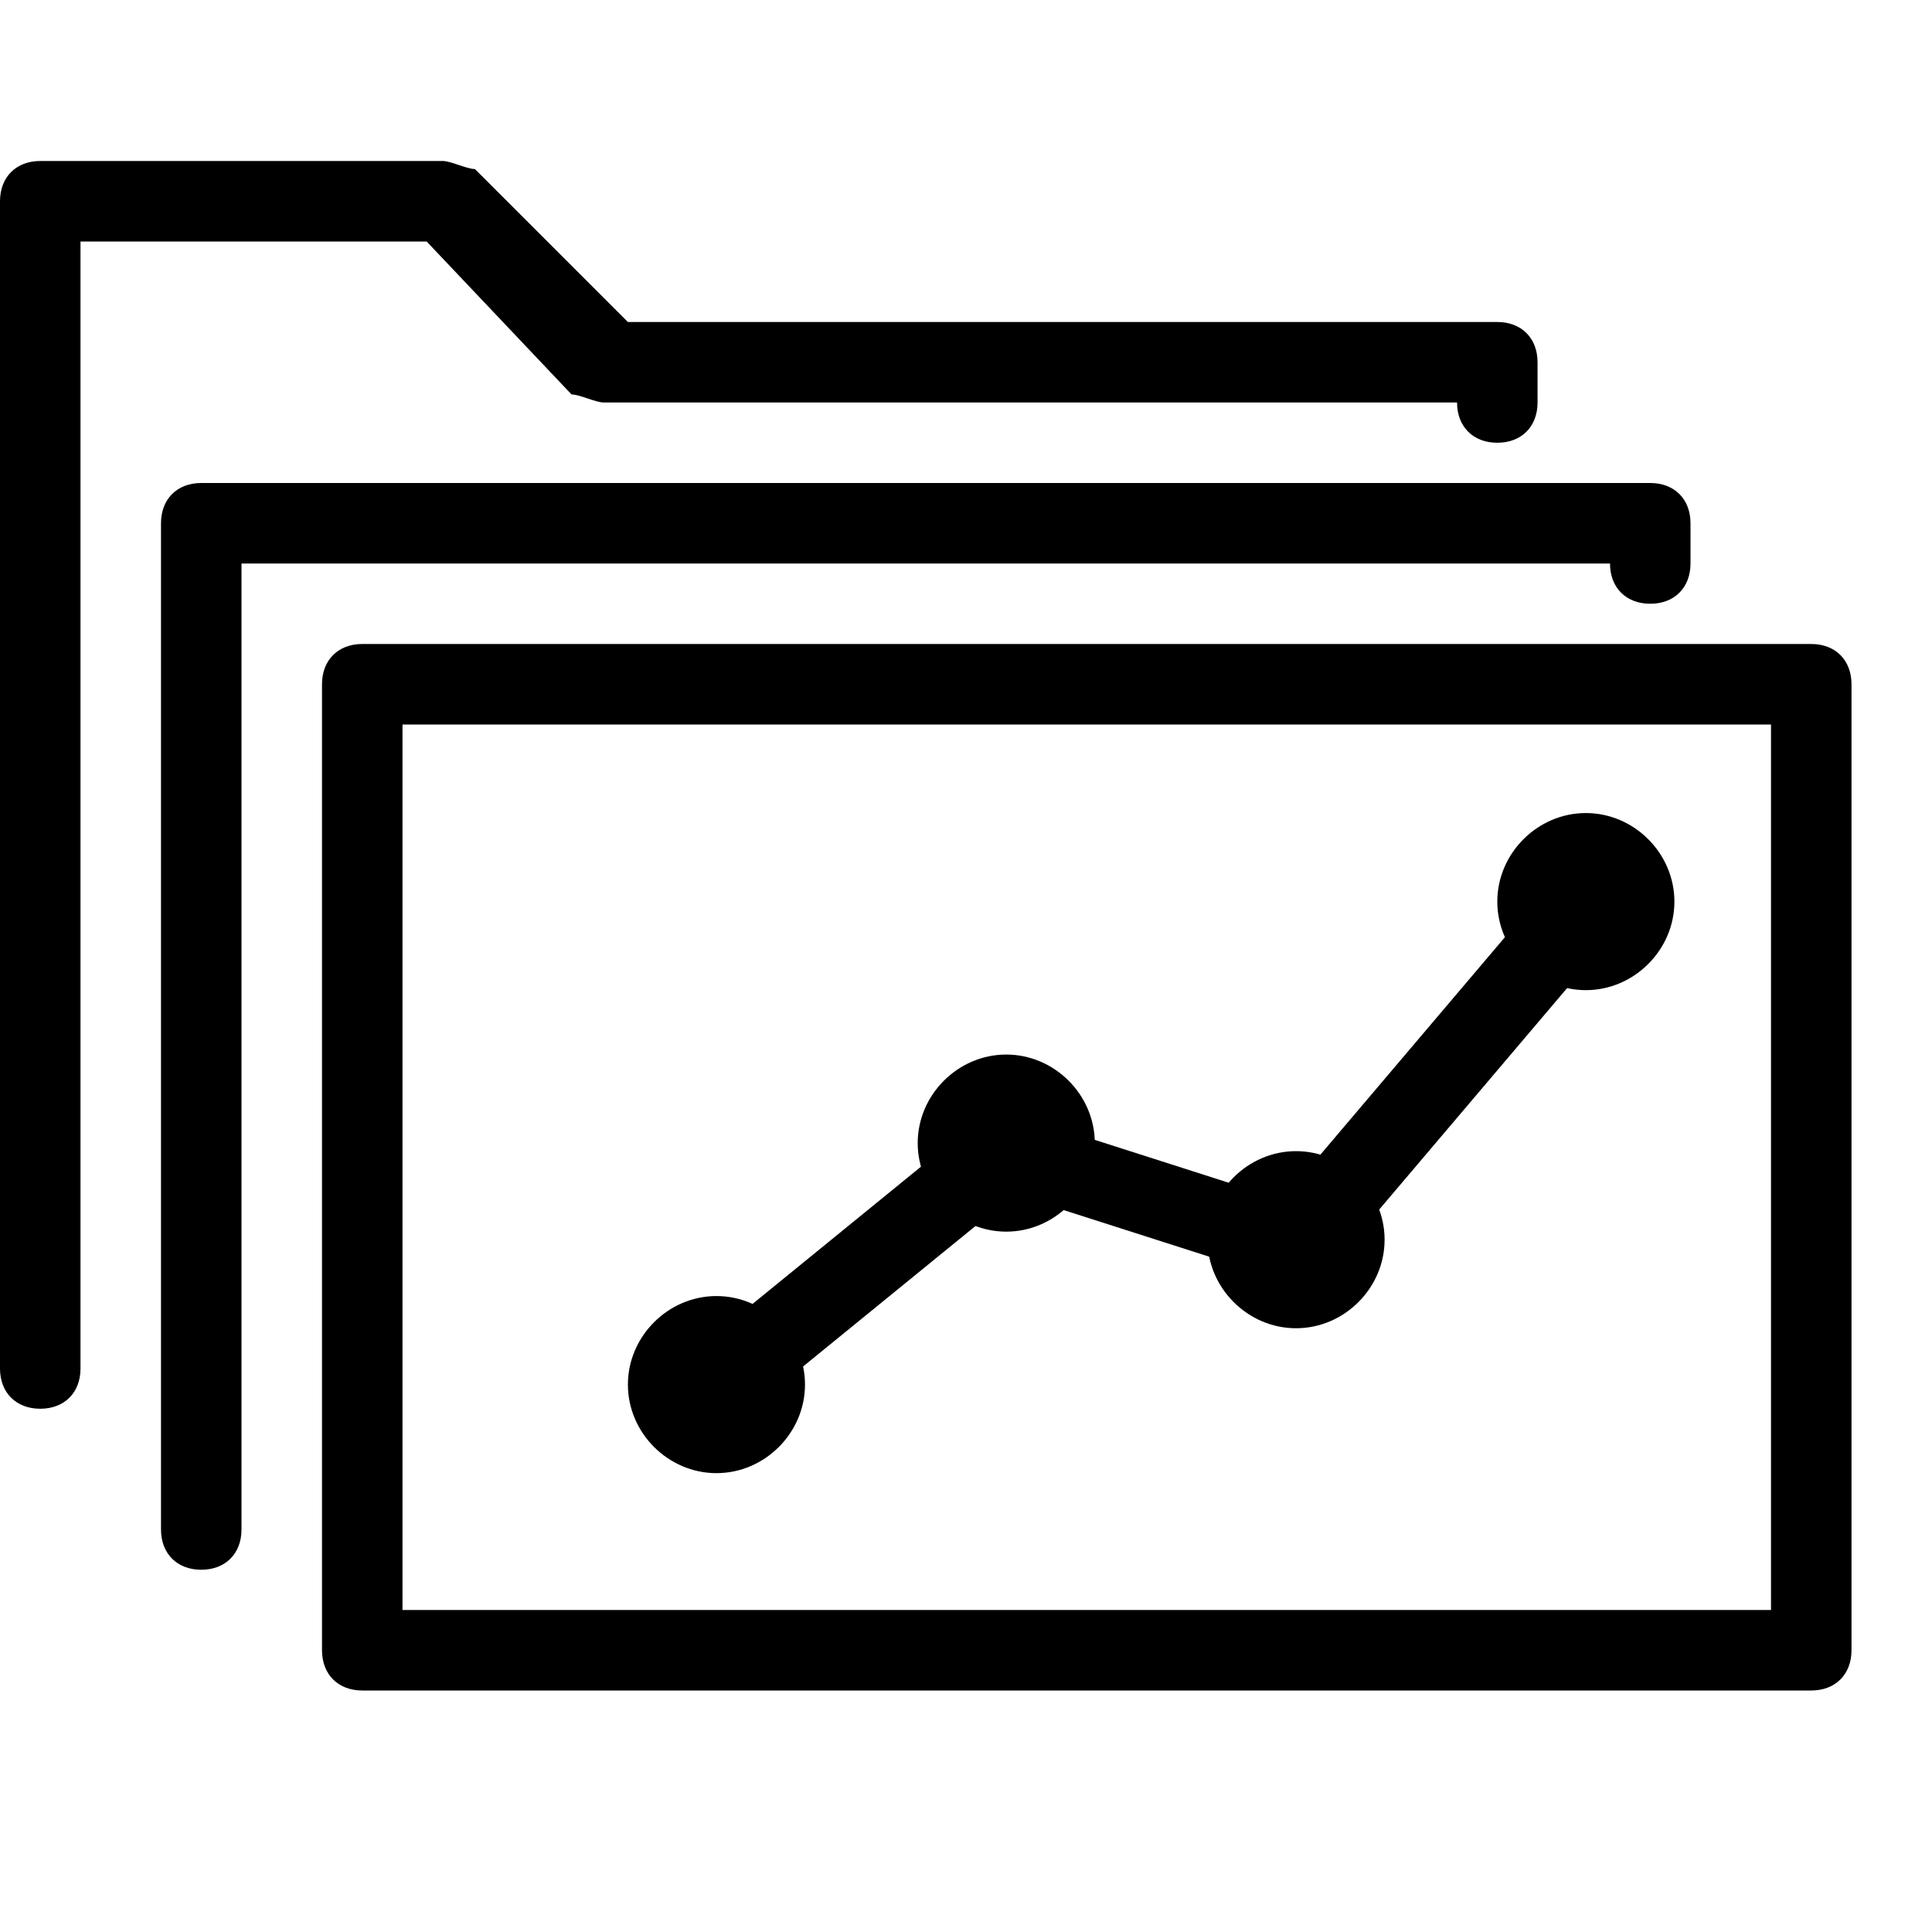 <?xml version="1.0" encoding="UTF-8"?>
<svg width="24px" height="24px" viewBox="0 0 24 24" version="1.1" xmlns="http://www.w3.org/2000/svg" xmlns:xlink="http://www.w3.org/1999/xlink">
    <!-- Generator: Sketch 46.1 (44463) - http://www.bohemiancoding.com/sketch -->
    <title>create campaign</title>
    <desc>Created with Sketch.</desc>
    <defs></defs>
    <g id="Page-1" stroke="none" stroke-width="1" fill="none" fill-rule="evenodd">
        <g id="create-campaign" fill-rule="nonzero" fill="#000000">
            <path d="M0.5,17.5 C0.2,17.5 0,17.3 0,17 L0,2.5 C0,2.2 0.2,2 0.5,2 L5.5,2 C5.6,2 5.8,2.1 5.9,2.1 L7.8,4 L18.6,4 C18.9,4 19.1,4.2 19.1,4.5 L19.1,5 C19.1,5.3 18.9,5.5 18.6,5.5 C18.3,5.5 18.1,5.3 18.1,5 L7.5,5 C7.4,5 7.2,4.9 7.1,4.9 L5.3,3 L1,3 L1,17 C1,17.3 0.8,17.5 0.5,17.5 Z" id="Shape"></path>
            <path d="M2.5,19.5 C2.2,19.5 2,19.3 2,19 L2,6.5 C2,6.2 2.2,6 2.5,6 L20.5,6 C20.8,6 21,6.2 21,6.5 L21,7 C21,7.3 20.8,7.5 20.5,7.5 C20.2,7.5 20,7.3 20,7 L3,7 L3,19 C3,19.3 2.8,19.5 2.5,19.5 Z" id="Shape"></path>
            <path d="M22.5,21 L4.5,21 C4.2,21 4,20.8 4,20.5 L4,8.5 C4,8.2 4.2,8 4.5,8 L22.5,8 C22.8,8 23,8.2 23,8.5 L23,20.5 C23,20.8 22.8,21 22.5,21 Z M5,20 L22,20 L22,9 L5,9 L5,20 Z" id="Shape"></path>
            <g id="Group" transform="translate(7, 16)">
                <circle id="Oval" cx="1.9" cy="1.2" r="1"></circle>
                <path d="M1.9,2.3 C1.3,2.3 0.8,1.8 0.8,1.2 C0.8,0.6 1.3,0.1 1.9,0.1 C2.5,0.1 3,0.6 3,1.2 C3,1.8 2.5,2.3 1.9,2.3 Z M1.9,1.1 C1.9,1.1 1.8,1.2 1.9,1.1 C1.8,1.3 2,1.3 1.9,1.1 C2,1.2 2,1.1 1.9,1.1 Z" id="Shape"></path>
            </g>
            <g id="Group" transform="translate(11, 13)">
                <circle id="Oval" cx="1.5" cy="1.2" r="1"></circle>
                <path d="M1.5,2.3 C0.9,2.3 0.4,1.8 0.4,1.2 C0.4,0.6 0.9,0.1 1.5,0.1 C2.1,0.1 2.6,0.6 2.6,1.2 C2.6,1.8 2.1,2.3 1.5,2.3 Z M1.5,1.1 C1.4,1.1 1.4,1.2 1.5,1.1 C1.4,1.3 1.6,1.3 1.5,1.1 C1.6,1.2 1.5,1.1 1.5,1.1 Z" id="Shape"></path>
            </g>
            <g id="Group" transform="translate(15, 14)">
                <circle id="Oval" cx="1.1" cy="1.4" r="1"></circle>
                <path d="M1.1,2.5 C0.5,2.5 1.77635684e-15,2 1.77635684e-15,1.4 C1.77635684e-15,0.8 0.5,0.3 1.1,0.3 C1.7,0.3 2.2,0.8 2.2,1.4 C2.2,2 1.7,2.5 1.1,2.5 Z M1.1,1.3 C1,1.3 1,1.4 1.1,1.3 C1,1.5 1.2,1.5 1.1,1.3 C1.2,1.4 1.1,1.3 1.1,1.3 Z" id="Shape"></path>
            </g>
            <g id="Group" transform="translate(18, 10)">
                <circle id="Oval" cx="1.7" cy="1.2" r="1"></circle>
                <path d="M1.7,2.3 C1.1,2.3 0.6,1.8 0.6,1.2 C0.6,0.6 1.1,0.1 1.7,0.1 C2.3,0.1 2.8,0.6 2.8,1.2 C2.8,1.8 2.3,2.3 1.7,2.3 Z M1.7,1.1 C1.6,1.1 1.6,1.2 1.7,1.1 C1.6,1.3 1.7,1.3 1.7,1.1 C1.7,1.2 1.7,1.1 1.7,1.1 Z" id="Shape"></path>
            </g>
            <path d="M9.4,17.3 C9.3,17.3 9.1,17.2 9,17.1 C8.8,16.9 8.9,16.6 9.1,16.4 L11.8,14.2 C12,14 12.3,14.1 12.5,14.3 C12.7,14.5 12.6,14.8 12.4,15 L9.7,17.2 C9.6,17.3 9.5,17.3 9.4,17.3 Z" id="Shape"></path>
            <path d="M15.5,15.7 C15.4,15.7 15.4,15.7 15.3,15.7 L12.8,14.9 C12.5,14.8 12.4,14.5 12.5,14.3 C12.6,14 12.9,13.9 13.1,14 L15.6,14.8 C15.9,14.9 16,15.2 15.9,15.4 C15.9,15.6 15.7,15.7 15.5,15.7 Z" id="Shape"></path>
            <path d="M16.5,15.5 C16.4,15.5 16.3,15.5 16.2,15.4 C16,15.2 16,14.9 16.1,14.7 L18.9,11.4 C19.1,11.2 19.4,11.2 19.6,11.3 C19.8,11.5 19.8,11.8 19.7,12 L16.9,15.3 C16.7,15.4 16.6,15.5 16.5,15.5 Z" id="Shape"></path>
        </g>
    </g>
</svg>